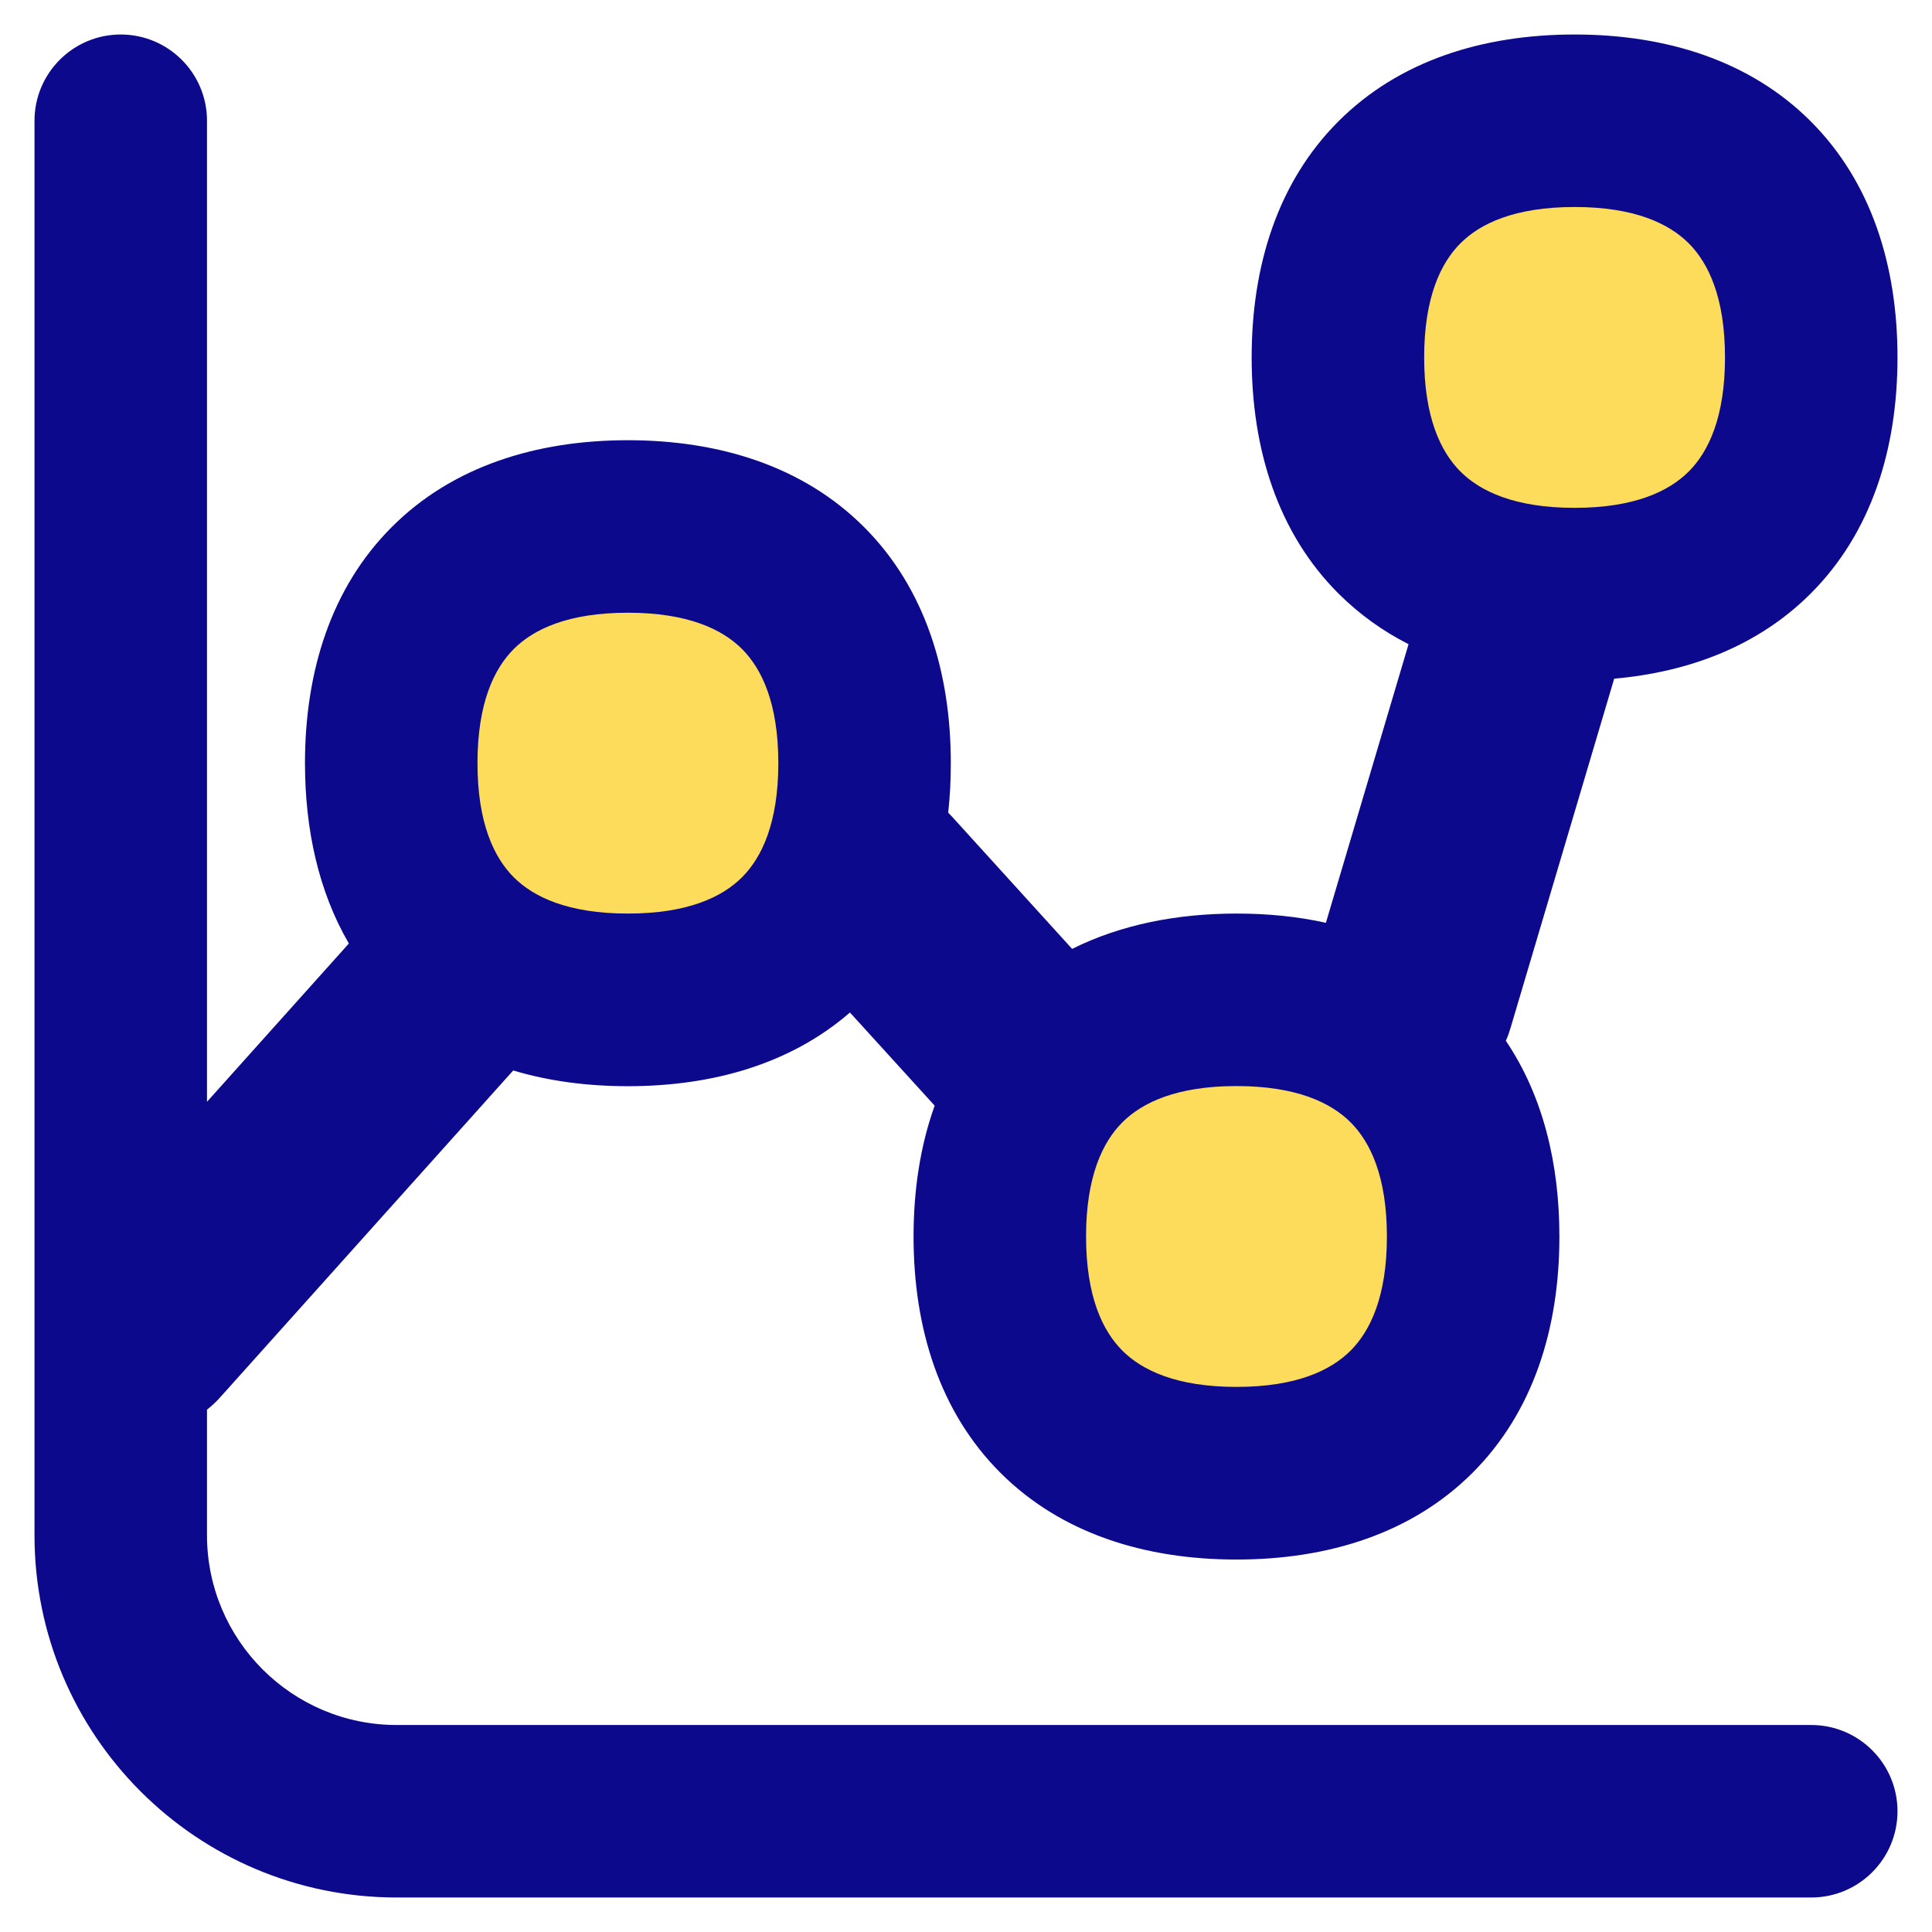 <svg xmlns="http://www.w3.org/2000/svg" fill="none" viewBox="0 0 14 14" id="Graph-Dot--Streamline-Flex">
  <desc>
    Graph Dot Streamline Icon: https://streamlinehq.com
  </desc>
  <g id="graph-dot--product-data-bars-analysis-analytics-graph-business-chart-dot">
    <path id="Vector" fill="#fddc5c" d="M11.41 4.305c1.098 0 1.715 -0.617 1.715 -1.715 0 -1.098 -0.617 -1.715 -1.715 -1.715 -1.098 0 -1.715 0.617 -1.715 1.715 0 1.098 0.617 1.715 1.715 1.715Z" stroke-width="1"></path>
    <path id="Vector_2" fill="#fddc5c" d="M4.55 7.245c1.098 0 1.715 -0.617 1.715 -1.715 0 -1.098 -0.617 -1.715 -1.715 -1.715 -1.098 0 -1.715 0.617 -1.715 1.715 0 1.098 0.617 1.715 1.715 1.715Z" stroke-width="1"></path>
    <path id="Vector_3" fill="#fddc5c" d="M8.96 10.675c1.098 0 1.715 -0.617 1.715 -1.715 0 -1.098 -0.617 -1.715 -1.715 -1.715 -1.098 0 -1.715 0.617 -1.715 1.715 0 1.098 0.617 1.715 1.715 1.715Z" stroke-width="1"></path>
    <path id="Union" fill="#0c098c" fill-rule="evenodd" d="M0.875 0.25c0.345 0 0.625 0.28 0.625 0.625v7.109l1.028 -1.147c-0.22 -0.378 -0.318 -0.828 -0.318 -1.307 0 -0.664 0.189 -1.271 0.629 -1.711 0.44 -0.44 1.047 -0.629 1.711 -0.629s1.271 0.189 1.711 0.629c0.44 0.44 0.629 1.047 0.629 1.711 0 0.122 -0.006 0.242 -0.019 0.359 0.009 0.009 0.019 0.019 0.028 0.029l0.87 0.958c0.353 -0.176 0.76 -0.256 1.192 -0.256 0.223 0 0.441 0.021 0.647 0.067l0.599 -2.019c-0.186 -0.094 -0.356 -0.216 -0.508 -0.367 -0.44 -0.44 -0.629 -1.047 -0.629 -1.711s0.189 -1.271 0.629 -1.711C10.139 0.439 10.746 0.25 11.41 0.25c0.664 0 1.271 0.189 1.711 0.629 0.44 0.44 0.629 1.047 0.629 1.711s-0.189 1.271 -0.629 1.711c-0.376 0.376 -0.873 0.568 -1.424 0.617l-0.752 2.534c-0.009 0.031 -0.02 0.061 -0.033 0.09 0.27 0.4 0.388 0.892 0.388 1.419 0 0.664 -0.189 1.271 -0.629 1.711 -0.44 0.44 -1.047 0.629 -1.711 0.629 -0.664 0 -1.271 -0.189 -1.711 -0.629 -0.44 -0.44 -0.629 -1.047 -0.629 -1.711 0 -0.336 0.048 -0.657 0.153 -0.949l-0.614 -0.675c-0.43 0.373 -0.995 0.534 -1.609 0.534 -0.291 0 -0.571 -0.036 -0.831 -0.114L1.595 10.126c-0.029 0.033 -0.061 0.062 -0.095 0.089v0.91c0 0.759 0.616 1.375 1.375 1.375h10.25c0.345 0 0.625 0.28 0.625 0.625s-0.28 0.625 -0.625 0.625H2.875C1.425 13.75 0.25 12.575 0.25 11.125V0.875C0.25 0.53 0.53 0.25 0.875 0.25Zm2.585 5.28c0 -0.434 0.12 -0.684 0.263 -0.827 0.143 -0.143 0.393 -0.263 0.827 -0.263s0.684 0.12 0.827 0.263c0.143 0.143 0.263 0.393 0.263 0.827s-0.12 0.684 -0.263 0.827c-0.143 0.143 -0.393 0.263 -0.827 0.263s-0.684 -0.12 -0.827 -0.263c-0.143 -0.143 -0.263 -0.393 -0.263 -0.827Zm7.123 -3.767c-0.143 0.143 -0.263 0.393 -0.263 0.827s0.12 0.684 0.263 0.827c0.143 0.143 0.393 0.263 0.827 0.263 0.434 0 0.684 -0.12 0.827 -0.263 0.143 -0.143 0.263 -0.393 0.263 -0.827s-0.12 -0.684 -0.263 -0.827c-0.143 -0.143 -0.393 -0.263 -0.827 -0.263 -0.434 0 -0.684 0.12 -0.827 0.263ZM7.87 8.96c0 -0.434 0.12 -0.684 0.263 -0.827 0.143 -0.143 0.393 -0.263 0.827 -0.263 0.434 0 0.684 0.12 0.827 0.263 0.143 0.143 0.263 0.393 0.263 0.827 0 0.434 -0.12 0.684 -0.263 0.827 -0.143 0.143 -0.393 0.263 -0.827 0.263 -0.434 0 -0.684 -0.12 -0.827 -0.263 -0.143 -0.143 -0.263 -0.393 -0.263 -0.827Z" clip-rule="evenodd" stroke-width="1"></path>
  </g>
</svg>